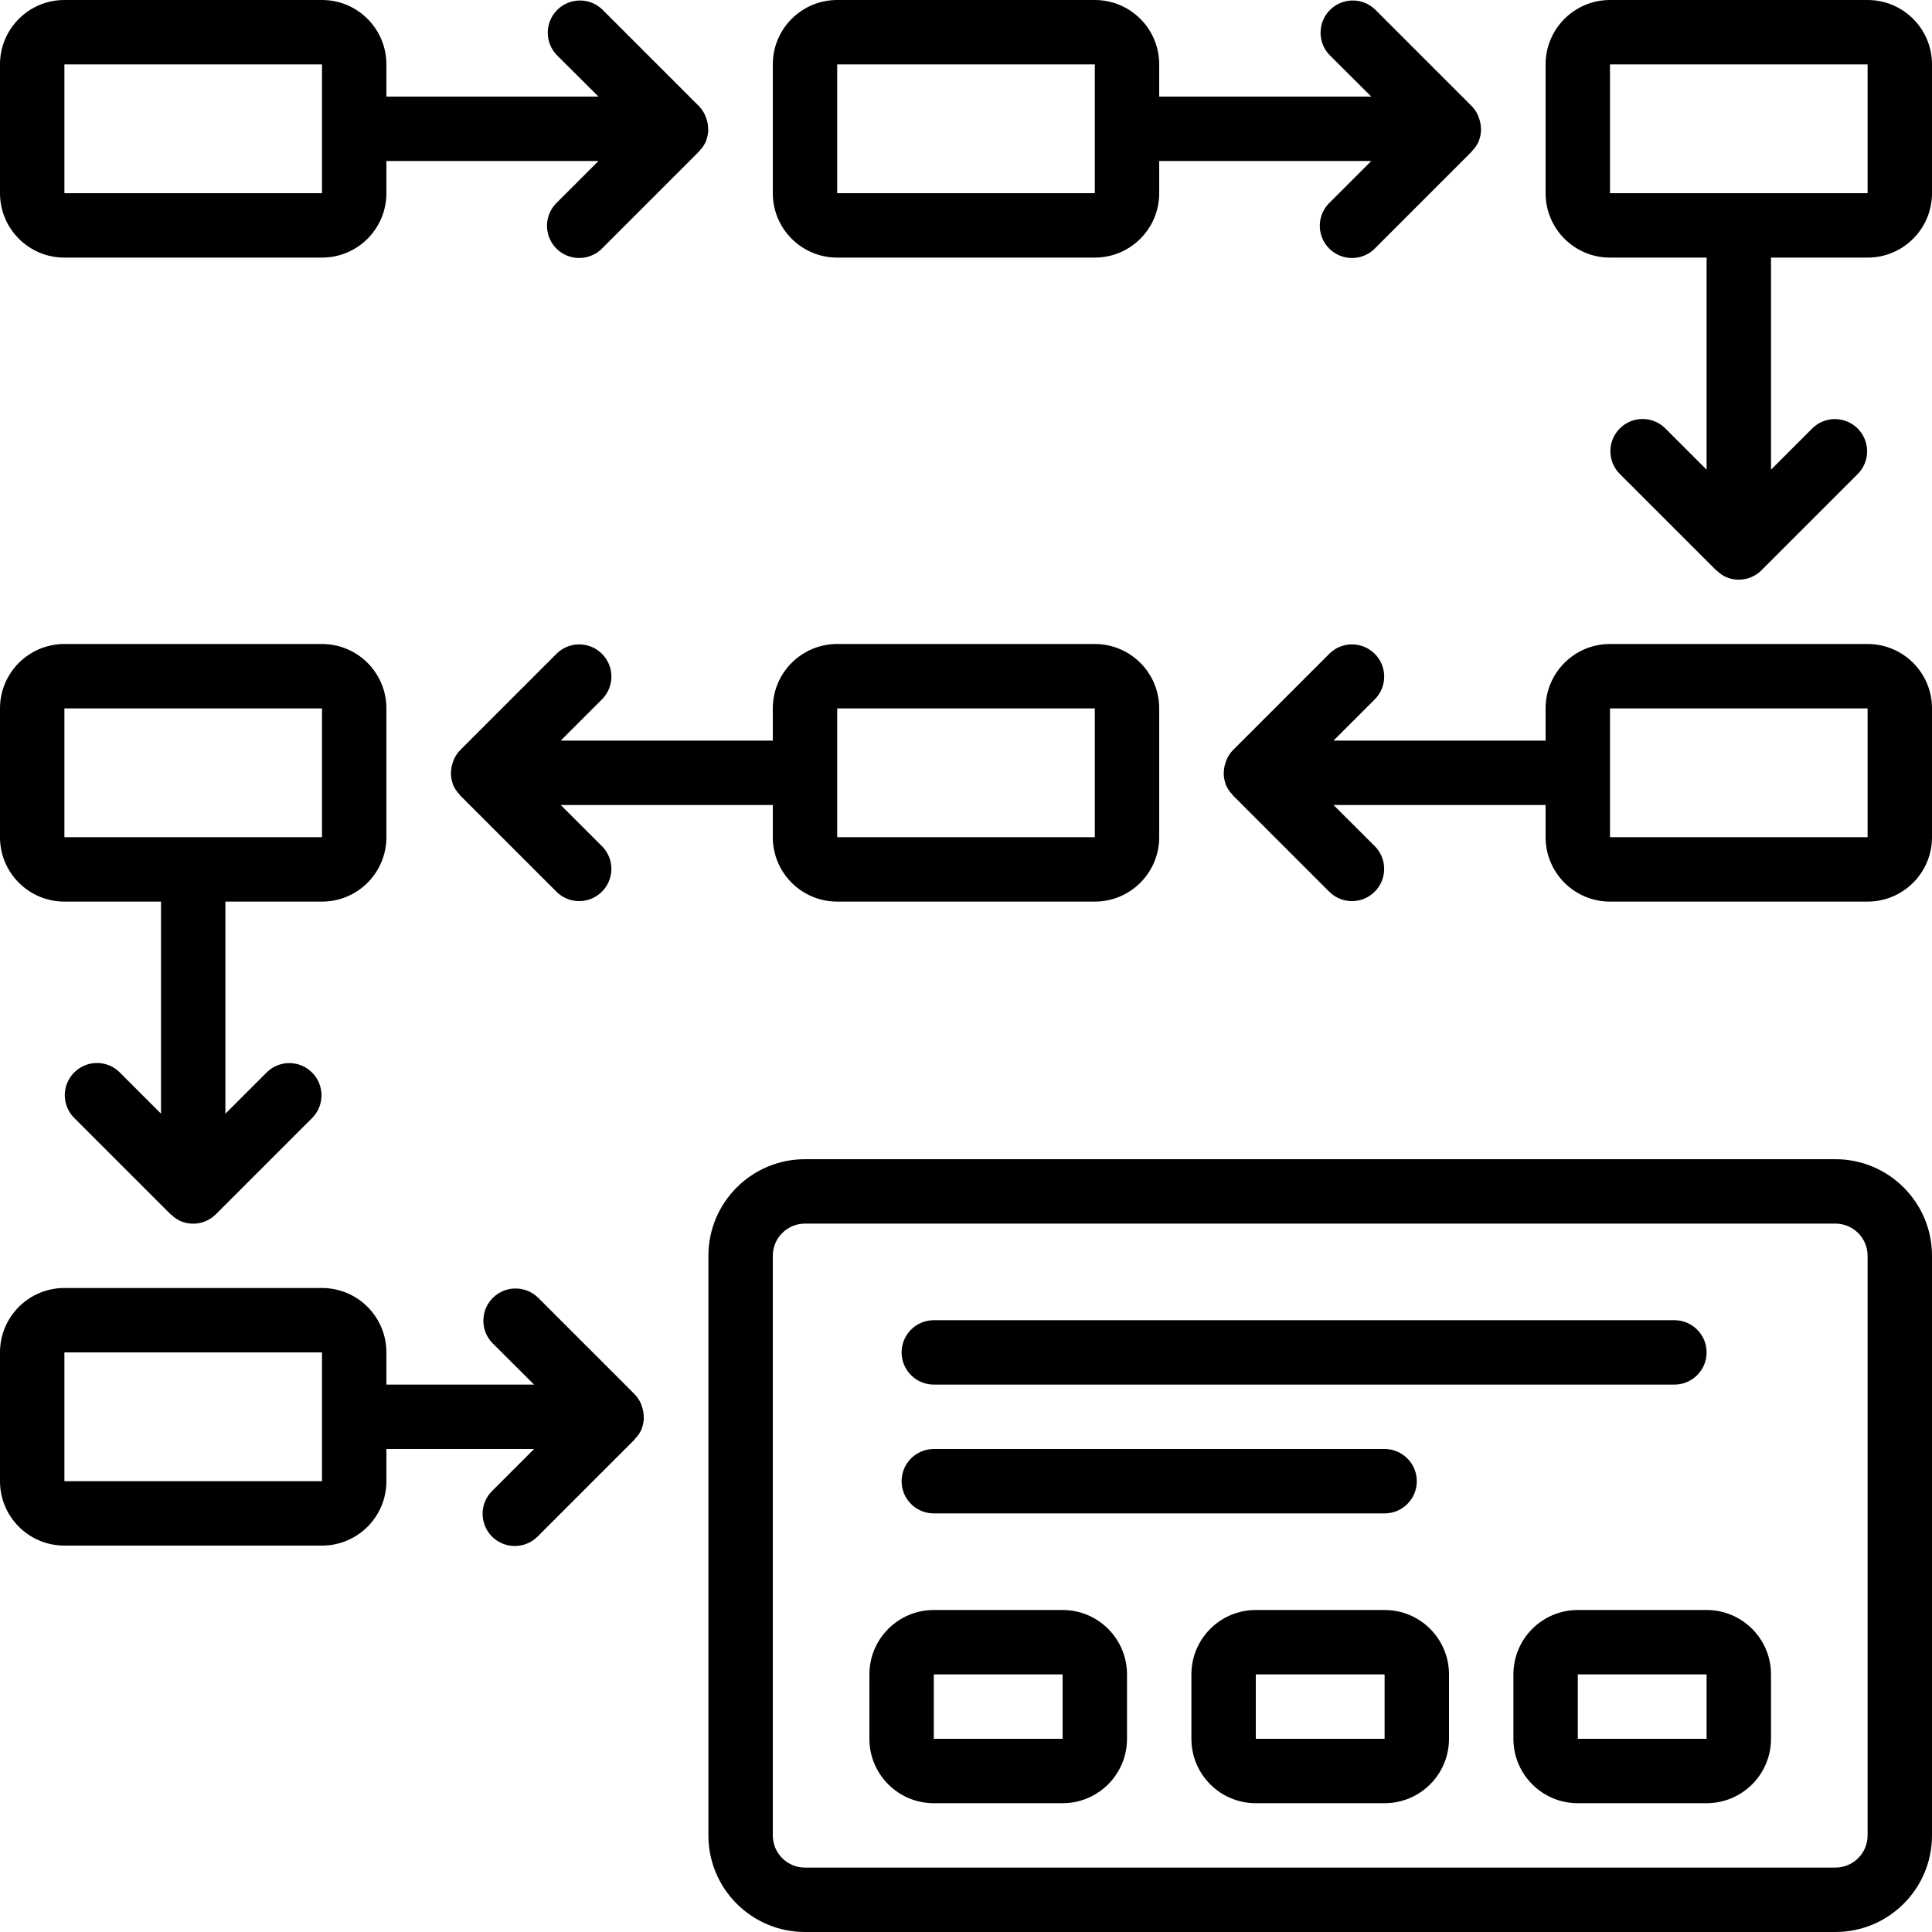 <?xml version="1.0" encoding="iso-8859-1"?>
<!-- Generator: Adobe Illustrator 21.0.0, SVG Export Plug-In . SVG Version: 6.00 Build 0)  -->
<svg version="1.1" id="Capa_1" xmlns="http://www.w3.org/2000/svg" xmlns:xlink="http://www.w3.org/1999/xlink" x="0px" y="0px"
	 viewBox="0 0 512 512" style="enable-background:new 0 0 512 512;" xml:space="preserve">
<g>
	<g>
		<g>
			<path d="M486.4,307.2H213.333c-14.139,0-25.6,11.462-25.6,25.6v153.6c0,14.138,11.461,25.6,25.6,25.6H486.4
				c14.138,0,25.6-11.461,25.6-25.6V332.8C512,318.662,500.539,307.2,486.4,307.2z M494.933,486.4c0,4.713-3.82,8.533-8.533,8.533
				H213.333c-4.713,0-8.533-3.82-8.533-8.533V332.8c0-4.713,3.821-8.533,8.533-8.533H486.4c4.713,0,8.533,3.821,8.533,8.533V486.4z"
				/>
			<path d="M281.6,426.667h-34.133c-9.426,0-17.067,7.641-17.067,17.067V460.8c0,9.426,7.641,17.067,17.067,17.067H281.6
				c9.426,0,17.067-7.641,17.067-17.067v-17.067C298.667,434.308,291.026,426.667,281.6,426.667z M281.6,460.8h-34.133v-17.067
				H281.6V460.8z"/>
			<path d="M366.933,426.667H332.8c-9.426,0-17.067,7.641-17.067,17.067V460.8c0,9.426,7.641,17.067,17.067,17.067h34.133
				c9.426,0,17.067-7.641,17.067-17.067v-17.067C384,434.308,376.359,426.667,366.933,426.667z M366.933,460.8H332.8v-17.067h34.133
				V460.8z"/>
			<path d="M452.267,426.667h-34.133c-9.426,0-17.067,7.641-17.067,17.067V460.8c0,9.426,7.641,17.067,17.067,17.067h34.133
				c9.426,0,17.067-7.641,17.067-17.067v-17.067C469.333,434.308,461.692,426.667,452.267,426.667z M452.267,460.8h-34.133v-17.067
				h34.133V460.8z"/>
			<path d="M247.467,366.933h196.267c4.713,0,8.533-3.82,8.533-8.533s-3.82-8.533-8.533-8.533H247.467
				c-4.713,0-8.533,3.82-8.533,8.533S242.754,366.933,247.467,366.933z"/>
			<path d="M247.467,401.067h119.467c4.713,0,8.533-3.821,8.533-8.533c0-4.713-3.82-8.533-8.533-8.533H247.467
				c-4.713,0-8.533,3.821-8.533,8.533C238.933,397.246,242.754,401.067,247.467,401.067z"/>
			<path d="M17.067,68.267h68.267c9.426,0,17.067-7.641,17.067-17.067v-8.533h56.201L147.567,53.7
				c-2.218,2.143-3.108,5.315-2.327,8.299c0.781,2.983,3.111,5.313,6.094,6.094c2.984,0.781,6.156-0.109,8.299-2.327l25.6-25.6
				c0.077-0.077,0.102-0.179,0.171-0.256c0.714-0.728,1.292-1.577,1.707-2.509c0-0.068,0-0.154,0.051-0.23
				c0.322-0.858,0.501-1.763,0.529-2.679c-0.001-0.285-0.018-0.57-0.051-0.853c-0.042-0.715-0.18-1.421-0.41-2.099
				c-0.081-0.291-0.181-0.576-0.299-0.853c-0.407-0.951-0.985-1.819-1.707-2.56l-25.6-25.6c-3.348-3.234-8.671-3.188-11.962,0.104
				c-3.292,3.292-3.338,8.614-0.104,11.962L158.601,25.6H102.4v-8.533C102.4,7.641,94.759,0,85.333,0H17.067
				C7.641,0,0,7.641,0,17.067V51.2C0,60.626,7.641,68.267,17.067,68.267z M17.067,17.067h68.267V51.2H17.067V17.067z"/>
			<path d="M17.067,238.933h25.6v56.201L31.633,284.1c-3.348-3.234-8.671-3.188-11.962,0.104c-3.292,3.292-3.338,8.614-0.104,11.962
				l25.6,25.6c0.077,0.077,0.179,0.102,0.256,0.171c0.728,0.714,1.577,1.292,2.509,1.707c3.182,1.31,6.84,0.579,9.276-1.852
				l25.6-25.6c3.234-3.348,3.188-8.671-0.104-11.962c-3.292-3.292-8.614-3.338-11.962-0.104l-11.008,11.008v-56.201h25.6
				c9.426,0,17.067-7.641,17.067-17.067v-34.133c0-9.426-7.641-17.067-17.067-17.067H17.067C7.641,170.667,0,178.308,0,187.733
				v34.133C0,231.292,7.641,238.933,17.067,238.933z M17.067,187.733h68.267v34.133H17.067V187.733z"/>
			<path d="M221.867,68.267h68.267c9.426,0,17.067-7.641,17.067-17.067v-8.533h56.201L352.367,53.7
				c-2.218,2.143-3.108,5.315-2.327,8.299c0.781,2.983,3.111,5.313,6.094,6.094c2.984,0.781,6.156-0.109,8.299-2.327l25.6-25.6
				c0.077-0.077,0.102-0.179,0.171-0.256c0.714-0.728,1.292-1.577,1.707-2.509c0-0.068,0-0.154,0.051-0.23
				c0.322-0.858,0.501-1.763,0.529-2.679c-0.001-0.285-0.018-0.57-0.051-0.853c-0.042-0.715-0.18-1.421-0.41-2.099
				c-0.081-0.291-0.181-0.576-0.299-0.853c-0.407-0.951-0.985-1.819-1.707-2.56l-25.6-25.6c-3.348-3.234-8.671-3.188-11.962,0.104
				c-3.292,3.292-3.338,8.614-0.104,11.962L363.401,25.6H307.2v-8.533C307.2,7.641,299.559,0,290.133,0h-68.267
				C212.441,0,204.8,7.641,204.8,17.067V51.2C204.8,60.626,212.441,68.267,221.867,68.267z M221.867,17.067h68.267V51.2h-68.267
				V17.067z"/>
			<path d="M494.933,0h-68.267C417.241,0,409.6,7.641,409.6,17.067V51.2c0,9.426,7.641,17.067,17.067,17.067h25.6v56.201
				l-11.034-11.034c-3.348-3.234-8.671-3.188-11.962,0.104c-3.292,3.292-3.338,8.614-0.104,11.962l25.6,25.6
				c0.077,0.077,0.179,0.102,0.256,0.171c0.728,0.714,1.577,1.292,2.509,1.707c3.182,1.31,6.84,0.579,9.276-1.852l25.6-25.6
				c3.234-3.348,3.188-8.671-0.104-11.962c-3.292-3.292-8.614-3.338-11.962-0.104l-11.008,11.008V68.267h25.6
				c9.426,0,17.067-7.641,17.067-17.067V17.067C512,7.641,504.359,0,494.933,0z M494.933,51.2h-68.267V17.067h68.267V51.2z"/>
			<path d="M494.933,170.667h-68.267c-9.426,0-17.067,7.641-17.067,17.067v8.533h-56.201l11.034-11.034
				c3.234-3.348,3.188-8.671-0.104-11.962c-3.292-3.292-8.614-3.338-11.962-0.104l-25.6,25.6c-0.721,0.741-1.3,1.609-1.707,2.56
				c-0.118,0.278-0.217,0.563-0.299,0.853c-0.229,0.678-0.367,1.384-0.41,2.099c-0.033,0.283-0.05,0.568-0.051,0.853
				c0.028,0.916,0.207,1.821,0.529,2.679c0,0.077,0,0.162,0.051,0.23c0.414,0.932,0.992,1.781,1.707,2.509
				c0.068,0.077,0.094,0.179,0.171,0.256l25.6,25.6c3.348,3.234,8.671,3.188,11.962-0.104c3.292-3.292,3.338-8.614,0.104-11.962
				l-11.025-11.008H409.6v8.533c0,9.426,7.641,17.067,17.067,17.067h68.267c9.426,0,17.067-7.641,17.067-17.067v-34.133
				C512,178.308,504.359,170.667,494.933,170.667z M494.933,221.867h-68.267v-34.133h68.267V221.867z"/>
			<path d="M159.633,185.233c3.234-3.348,3.188-8.671-0.104-11.962c-3.292-3.292-8.614-3.338-11.962-0.104l-25.6,25.6
				c-0.721,0.741-1.3,1.609-1.707,2.56c-0.118,0.278-0.217,0.563-0.299,0.853c-0.23,0.678-0.367,1.384-0.41,2.099
				c-0.033,0.283-0.05,0.568-0.051,0.853c0.028,0.916,0.207,1.821,0.529,2.679c0,0.077,0,0.162,0.051,0.23
				c0.414,0.932,0.992,1.781,1.707,2.509c0.068,0.077,0.094,0.179,0.171,0.256l25.6,25.6c3.348,3.234,8.671,3.188,11.962-0.104
				c3.292-3.292,3.338-8.614,0.104-11.962l-11.025-11.008H204.8v8.533c0,9.426,7.641,17.067,17.067,17.067h68.267
				c9.426,0,17.067-7.641,17.067-17.067v-34.133c0-9.426-7.641-17.067-17.067-17.067h-68.267c-9.426,0-17.067,7.641-17.067,17.067
				v8.533h-56.201L159.633,185.233z M221.867,187.733h68.267v34.133h-68.267V187.733z"/>
			<path d="M170.163,372.873c-0.081-0.291-0.181-0.576-0.299-0.853c-0.407-0.951-0.985-1.819-1.707-2.56l-25.6-25.6
				c-3.348-3.234-8.671-3.188-11.962,0.104c-3.292,3.292-3.338,8.614-0.104,11.962l11.042,11.008H102.4V358.4
				c0-9.426-7.641-17.067-17.067-17.067H17.067C7.641,341.333,0,348.974,0,358.4v34.133c0,9.426,7.641,17.067,17.067,17.067h68.267
				c9.426,0,17.067-7.641,17.067-17.067V384h39.134L130.5,395.034c-2.218,2.143-3.108,5.315-2.327,8.299
				c0.781,2.984,3.111,5.314,6.094,6.094c2.983,0.781,6.156-0.109,8.299-2.327l25.6-25.6c0.077-0.077,0.102-0.179,0.171-0.256
				c0.714-0.728,1.292-1.577,1.707-2.509c0-0.068,0-0.154,0.051-0.23c0.322-0.858,0.501-1.763,0.529-2.679
				c-0.001-0.285-0.018-0.57-0.051-0.853C170.531,374.257,170.393,373.551,170.163,372.873z M85.333,392.533H17.067V358.4h68.267
				V392.533z"/>
		</g>
	</g>
</g>
<g>
</g>
<g>
</g>
<g>
</g>
<g>
</g>
<g>
</g>
<g>
</g>
<g>
</g>
<g>
</g>
<g>
</g>
<g>
</g>
<g>
</g>
<g>
</g>
<g>
</g>
<g>
</g>
<g>
</g>
</svg>
